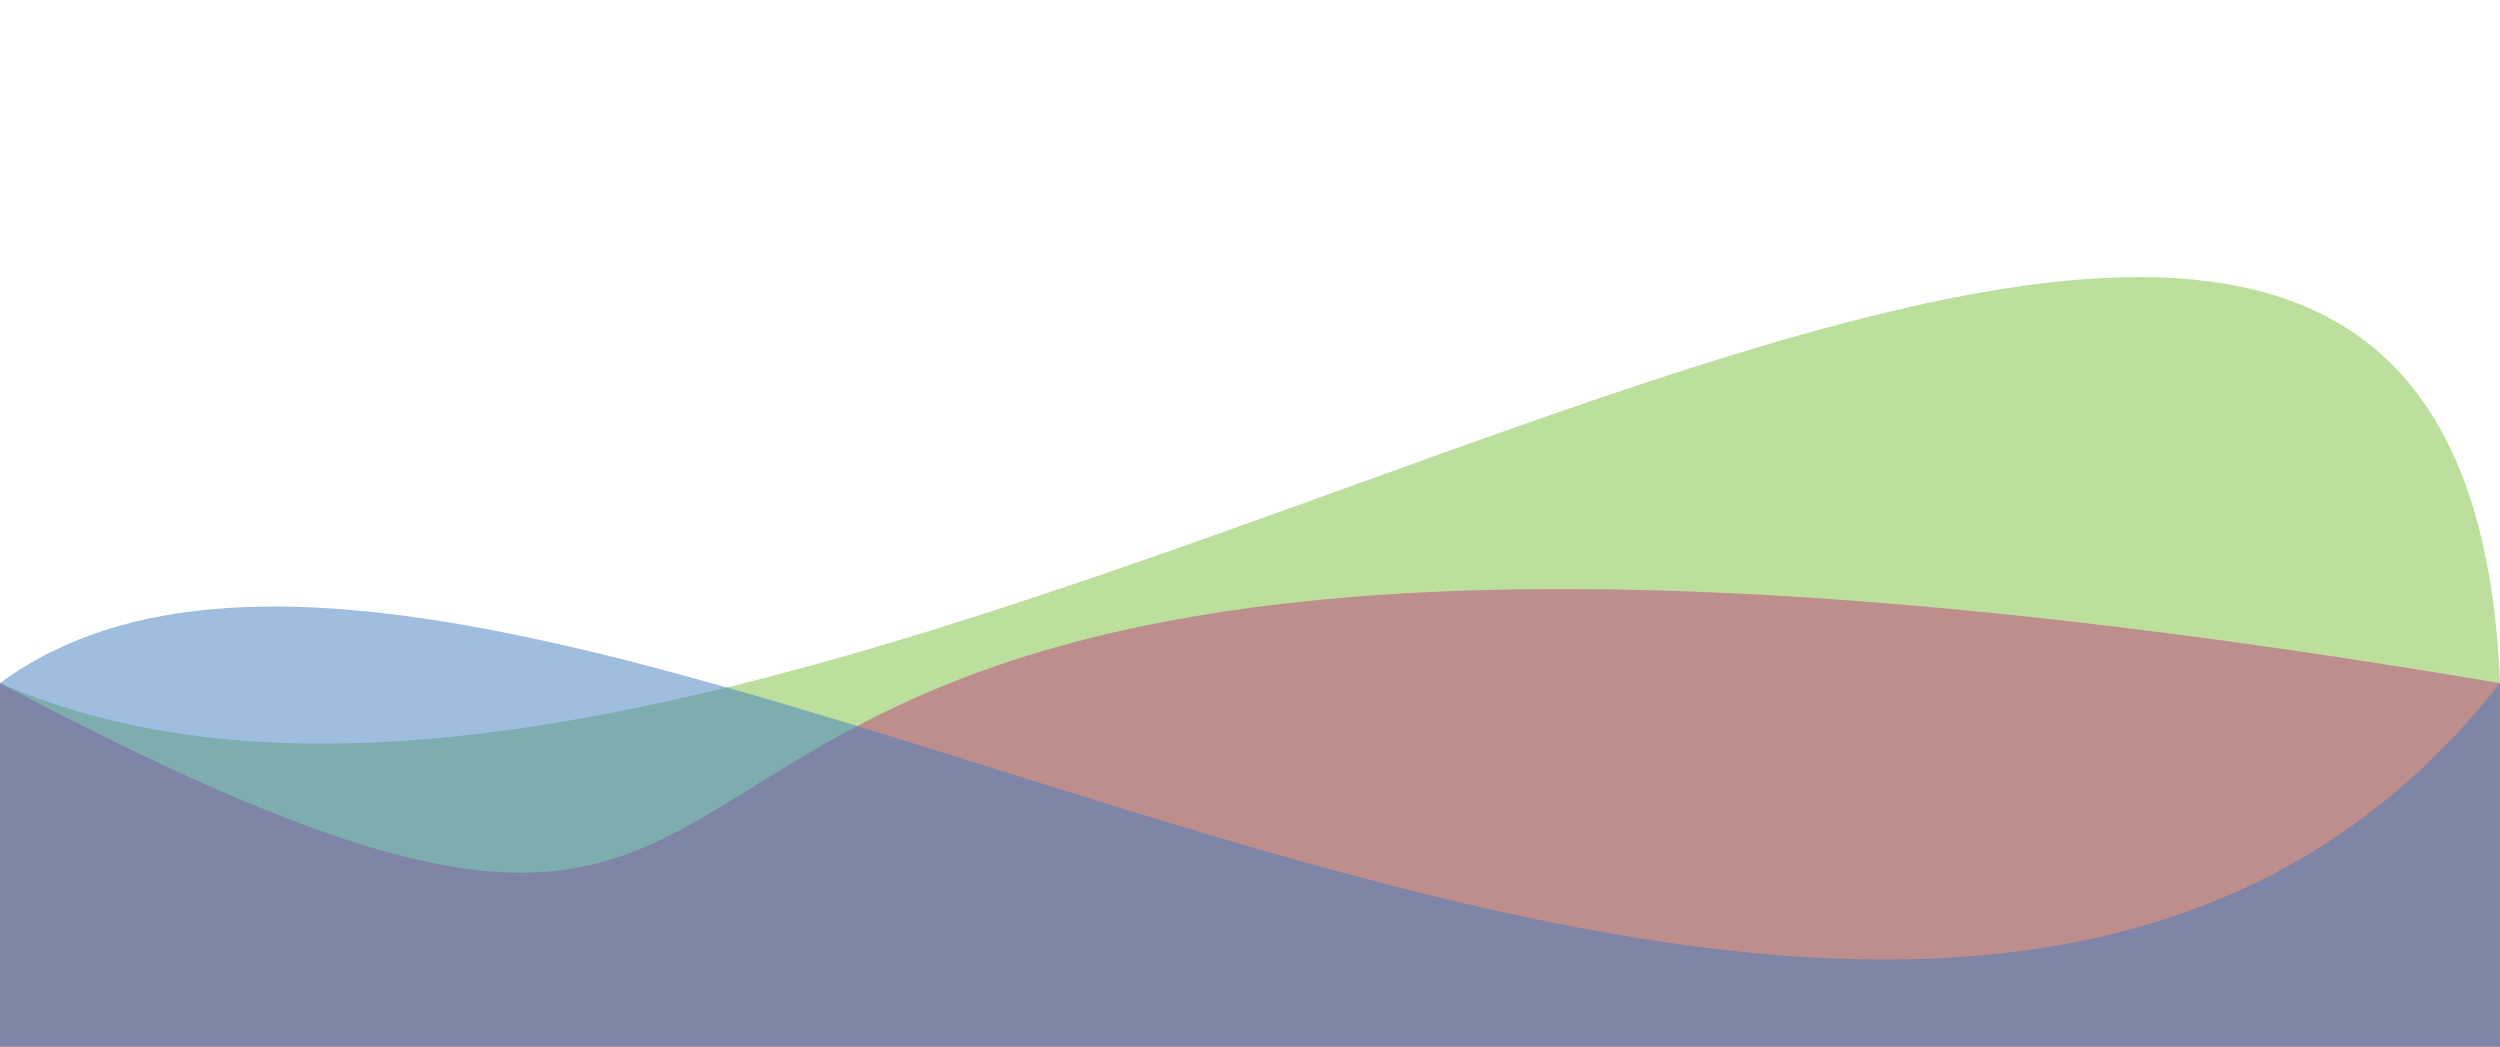 <svg width="3440" height="1440" viewBox="0 0 3440 1440" fill="none" xmlns="http://www.w3.org/2000/svg">
<rect x="0" y="0" width="3440" height="1440" fill="#333333" stroke="none"/>
<g clip-path="url(#clip0)">
<rect width="3440" height="1440" fill="white"/>
<path d="M3440 940C3381 -537.5 1143 1440 0 940V1440H3440V940Z" fill="#7DC13E" fill-opacity="0.5"/>
<path d="M3440 940C308 409 1500 1735 0 940V1440H3440V940Z" fill="#C13E7D" fill-opacity="0.5"/>
<path d="M0 940.001C695.5 427 2598.5 2010.5 3440 940.001V1440H0V940.001Z" fill="#3E7DC1" fill-opacity="0.5"/>
</g>
<defs>
<clipPath id="clip0">
<rect width="3440" height="1440" fill="white"/>
</clipPath>
</defs>
</svg>
